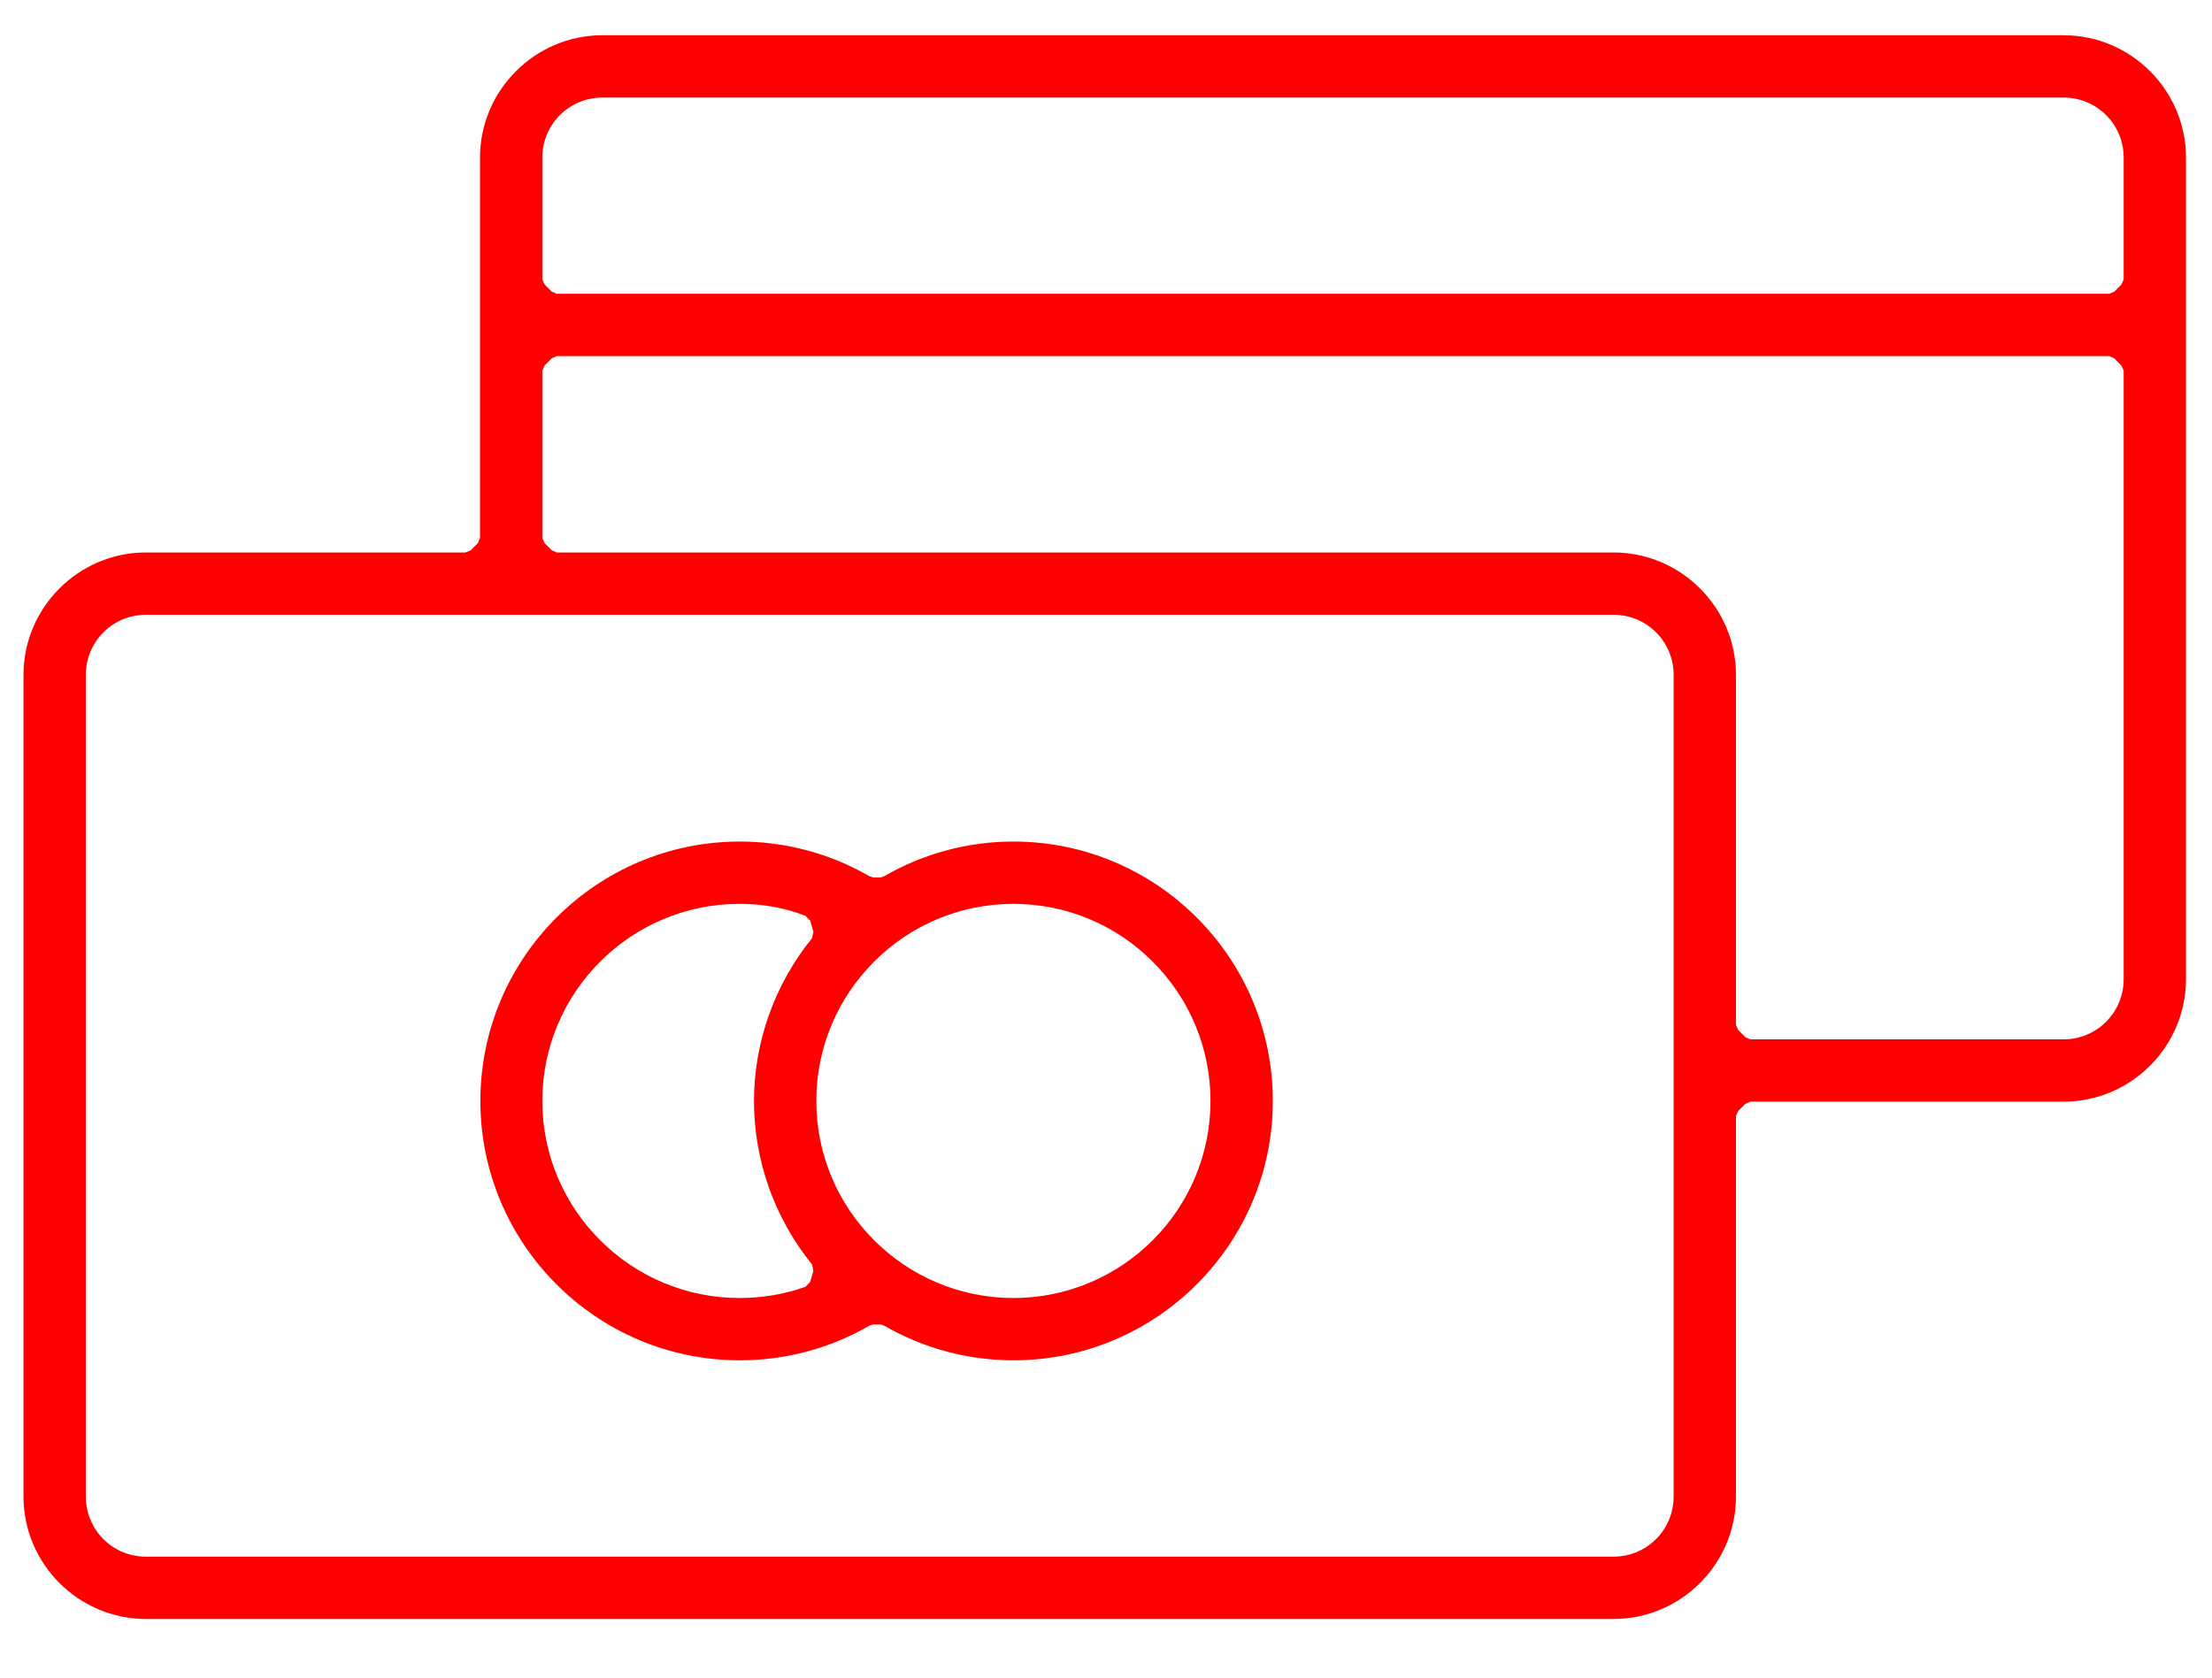 <svg width="29" height="22" viewBox="0 0 29 22" fill="none" xmlns="http://www.w3.org/2000/svg">
<g clip-path="url(#clip0)">
<path d="M1.913 21.231C1.03 21.231 0.308 20.509 0.308 19.625V8.851C0.308 7.967 1.03 7.245 1.913 7.245H6.103L6.17 7.217L6.265 7.122L6.293 7.055V2.067C6.293 1.184 7.015 0.462 7.899 0.462H27.053C27.937 0.462 28.659 1.184 28.659 2.067V12.841C28.659 13.725 27.937 14.447 27.053 14.447H22.949L22.882 14.476L22.787 14.571L22.759 14.637V19.625C22.759 20.509 22.037 21.231 21.153 21.231H1.913ZM1.913 8.062C1.476 8.062 1.125 8.414 1.125 8.851V19.625C1.125 20.062 1.476 20.414 1.913 20.414H21.153C21.59 20.414 21.942 20.062 21.942 19.625V8.851C21.942 8.414 21.59 8.062 21.153 8.062H1.913ZM7.234 4.699L7.139 4.794L7.11 4.861V7.055L7.139 7.122L7.234 7.217L7.3 7.245H21.153C22.037 7.245 22.759 7.967 22.759 8.851V13.44L22.787 13.506L22.882 13.601L22.949 13.63H27.053C27.49 13.63 27.842 13.278 27.842 12.841V4.861L27.813 4.794L27.718 4.699L27.652 4.67H7.3L7.234 4.699ZM7.899 1.279C7.462 1.279 7.11 1.63 7.11 2.067V3.663L7.139 3.73L7.234 3.825L7.3 3.853H27.652L27.718 3.825L27.813 3.73L27.842 3.663V2.067C27.842 1.63 27.49 1.279 27.053 1.279H7.899Z" fill="#FE0000"/>
<path d="M13.286 17.839C12.692 17.839 12.103 17.682 11.59 17.383L11.543 17.369H11.448L11.4 17.383C10.887 17.682 10.298 17.839 9.699 17.839C7.823 17.839 6.298 16.314 6.298 14.438C6.298 12.561 7.823 11.036 9.699 11.036C10.298 11.036 10.887 11.193 11.4 11.492L11.448 11.507H11.543L11.59 11.492C12.103 11.193 12.692 11.036 13.286 11.036C15.162 11.036 16.687 12.561 16.687 14.438C16.687 16.314 15.162 17.839 13.286 17.839ZM13.286 11.853C11.861 11.853 10.702 13.012 10.702 14.438C10.702 15.863 11.861 17.022 13.286 17.022C14.711 17.022 15.87 15.863 15.87 14.438C15.87 13.012 14.711 11.853 13.286 11.853ZM9.695 11.853C8.27 11.853 7.11 13.012 7.11 14.438C7.11 15.863 8.27 17.022 9.695 17.022C9.989 17.022 10.284 16.974 10.559 16.875L10.621 16.813L10.664 16.666L10.645 16.58C10.155 15.977 9.885 15.217 9.885 14.442C9.885 13.668 10.155 12.908 10.645 12.305L10.664 12.219L10.621 12.072L10.559 12.01C10.284 11.901 9.989 11.853 9.695 11.853Z" fill="#FE0000"/>
</g>
<defs>
<clipPath id="clip0">
<rect width="28.351" height="20.769" fill="white" transform="translate(0.308 0.462)"/>
</clipPath>
</defs>
</svg>
